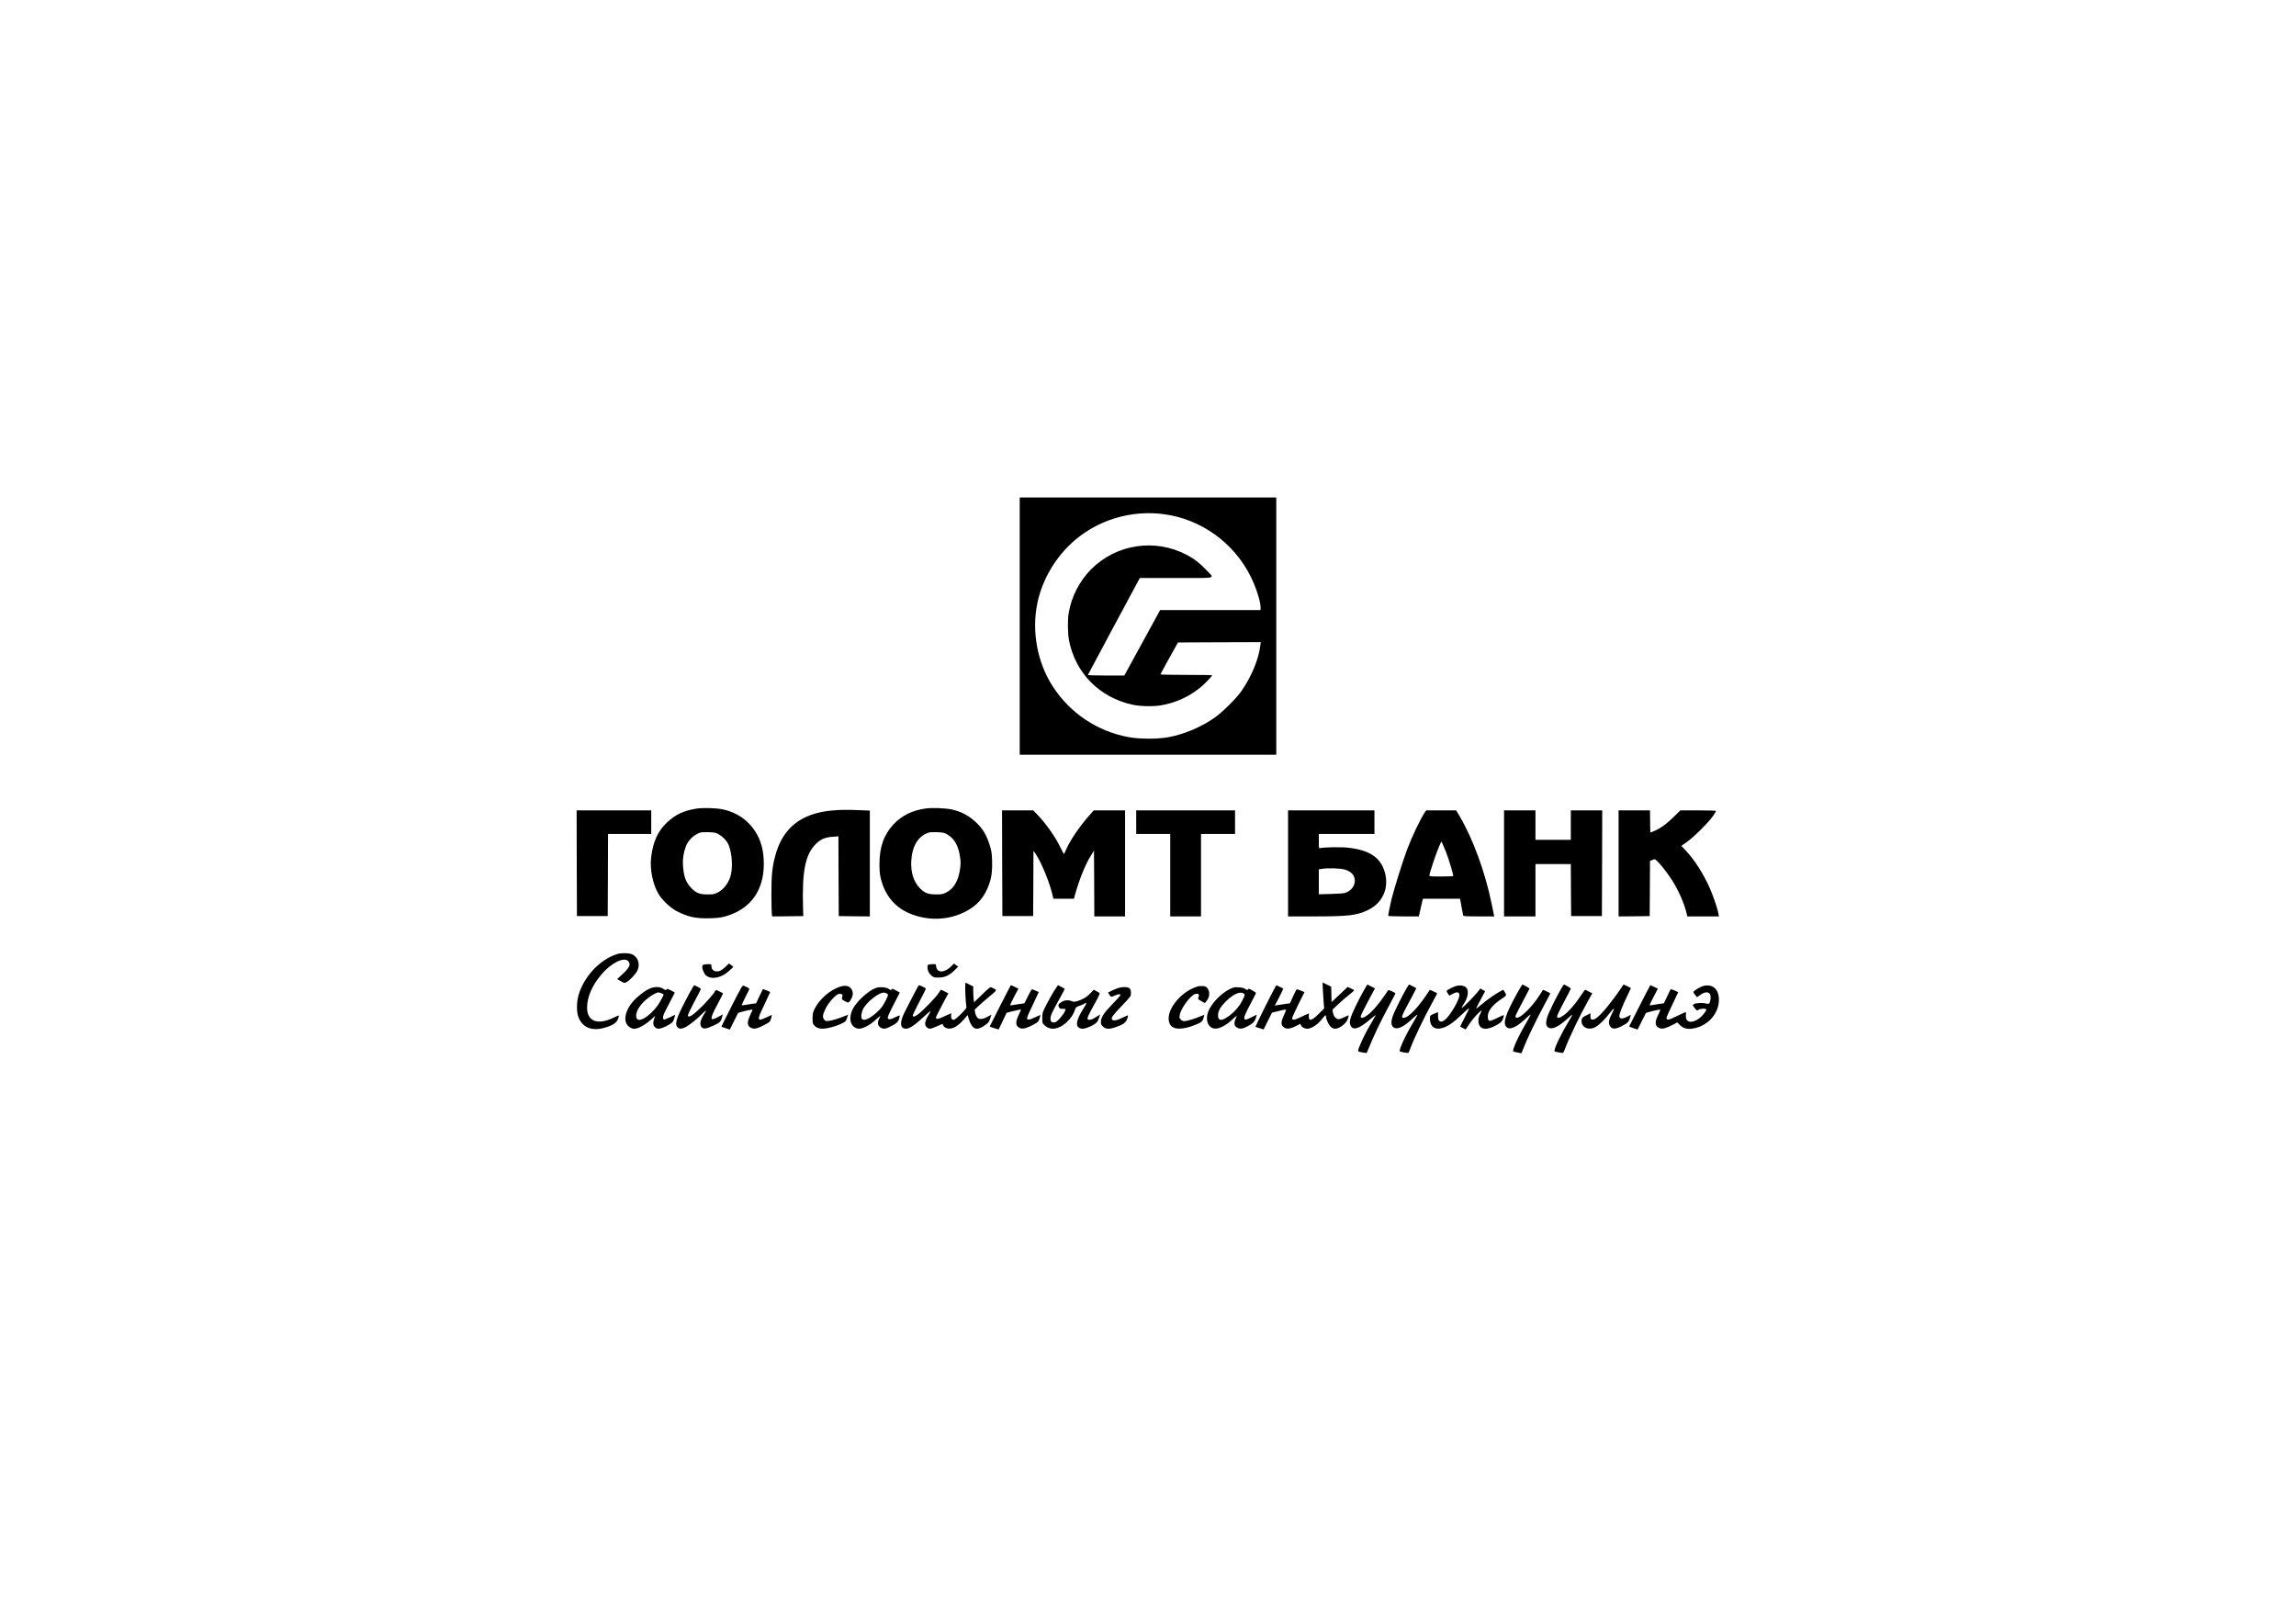 <?xml version="1.0" standalone="no"?>
<!DOCTYPE svg PUBLIC "-//W3C//DTD SVG 20010904//EN"
 "http://www.w3.org/TR/2001/REC-SVG-20010904/DTD/svg10.dtd">
<svg version="1.0" xmlns="http://www.w3.org/2000/svg"
 width="3508pt" height="2480pt" viewBox="0 0 3508 2480"
 preserveAspectRatio="xMidYMid meet">

<g transform="translate(0,2480) scale(0.1,-0.1)"
fill="#000000" stroke="none">
<path d="M15580 15235 l0 -1965 1960 0 1960 0 0 1965 0 1965 -1960 0 -1960 0
0 -1965z m2202 1710 c567 -75 1068 -434 1326 -951 81 -161 152 -382 152 -470
l0 -44 -767 0 -768 0 -273 -500 -274 -500 -280 0 c-180 0 -278 4 -276 10 2 5
181 341 398 745 l395 735 558 0 c646 0 588 -16 456 124 -99 105 -186 172 -302
232 -484 251 -1070 162 -1453 -220 -179 -180 -301 -415 -345 -666 -19 -107
-16 -316 4 -422 99 -503 465 -873 972 -984 111 -25 312 -29 430 -10 232 39
445 137 622 288 60 51 163 160 163 172 0 3 -178 6 -395 6 -217 0 -395 3 -395
8 0 4 61 115 134 247 l134 240 632 3 633 2 -7 -54 c-24 -207 -140 -483 -292
-698 -80 -113 -288 -319 -404 -400 -205 -145 -464 -254 -708 -300 -163 -30
-436 -30 -603 0 -480 87 -896 364 -1163 774 -238 366 -326 843 -236 1276 90
432 362 834 730 1079 352 234 782 334 1202 278z"/>
<path d="M10635 12446 c-193 -32 -315 -89 -444 -211 -141 -132 -215 -296 -243
-537 -20 -182 25 -405 113 -555 55 -93 180 -211 277 -262 176 -91 296 -116
519 -109 122 5 164 10 238 32 374 112 574 390 575 797 0 204 -43 365 -136 505
-113 171 -284 286 -489 329 -107 22 -309 28 -410 11z m333 -384 c58 -31 118
-86 148 -137 58 -99 84 -322 55 -470 -24 -126 -107 -242 -209 -292 -50 -24
-68 -28 -152 -27 -120 0 -177 22 -250 100 -82 87 -112 167 -125 344 -7 94 8
195 45 292 35 94 123 177 220 209 14 5 70 7 125 6 81 -3 108 -7 143 -25z"/>
<path d="M14145 12449 c-204 -28 -364 -106 -491 -240 -150 -160 -218 -350
-217 -614 1 -117 5 -156 26 -237 64 -243 213 -419 434 -512 273 -115 579 -108
838 19 191 93 310 229 380 434 37 109 48 206 43 359 -5 122 -10 149 -42 247
-44 136 -92 218 -176 305 -117 120 -248 193 -405 225 -98 20 -295 27 -390 14z
m311 -387 c122 -63 190 -179 214 -366 10 -71 9 -103 -5 -193 -27 -170 -98
-284 -213 -340 -50 -24 -68 -28 -152 -27 -120 0 -177 22 -250 100 -93 98 -137
243 -127 414 14 229 107 379 267 431 14 5 70 7 125 6 79 -3 109 -8 141 -25z"/>
<path d="M12720 12419 c-485 -43 -768 -271 -879 -707 -44 -172 -55 -281 -55
-577 0 -154 4 -292 7 -308 l7 -27 237 2 236 3 -4 145 c-15 547 36 797 195 956
74 74 142 103 263 111 l83 6 2 -609 3 -609 238 -3 237 -2 0 808 0 809 -157 6
c-188 8 -286 7 -413 -4z"/>
<path d="M8812 11613 l3 -808 235 0 235 0 3 628 2 627 330 0 330 0 0 180 0
180 -570 0 -570 0 2 -807z"/>
<path d="M15312 11613 l3 -808 235 0 235 0 3 500 2 499 37 -54 c84 -124 212
-439 254 -622 l14 -58 157 0 157 0 15 58 c66 235 158 465 242 599 l49 78 3
-502 2 -503 235 0 235 0 0 810 0 810 -239 0 -239 0 -64 -72 c-148 -166 -293
-378 -354 -516 -17 -40 -34 -75 -37 -78 -3 -3 -25 38 -50 90 -76 161 -217 363
-350 503 l-70 73 -238 0 -239 0 2 -807z"/>
<path d="M17360 12240 l0 -180 260 0 260 0 0 -630 0 -630 235 0 235 0 0 630 0
630 260 0 260 0 0 180 0 180 -755 0 -755 0 0 -180z"/>
<path d="M19680 11610 l0 -810 388 0 c540 0 666 15 838 100 212 104 313 318
259 548 -58 245 -229 365 -576 403 -100 11 -366 6 -416 -7 -23 -6 -23 -6 -23
105 l0 111 425 0 425 0 0 180 0 180 -660 0 -660 0 0 -810z m868 -95 c100 -30
152 -88 152 -170 0 -83 -60 -158 -149 -186 -20 -7 -118 -14 -218 -16 l-183 -5
0 191 0 190 33 6 c105 17 289 12 365 -10z"/>
<path d="M21772 12393 c-65 -93 -194 -363 -270 -563 -69 -183 -199 -598 -241
-765 -19 -77 -51 -238 -51 -256 0 -5 104 -9 234 -9 l234 0 22 98 c12 53 26
114 31 135 l10 37 283 0 284 0 22 -122 c12 -68 24 -129 26 -135 2 -10 59 -13
239 -13 l235 0 -5 23 c-3 12 -19 90 -35 172 -97 477 -286 994 -487 1333 l-55
92 -228 0 -229 0 -19 -27z m318 -601 c43 -108 120 -363 113 -374 -2 -5 -85 -8
-184 -8 -175 0 -179 0 -179 21 0 29 111 359 150 444 l32 70 15 -28 c8 -16 32
-72 53 -125z"/>
<path d="M22980 11610 l0 -810 240 0 240 0 0 400 0 400 270 0 270 0 2 -397 3
-398 235 0 235 0 3 808 2 807 -240 0 -240 0 0 -225 0 -225 -270 0 -270 0 0
225 0 225 -240 0 -240 0 0 -810z"/>
<path d="M24730 11610 l0 -810 238 2 237 3 3 421 2 422 38 15 c37 15 37 15 70
-16 53 -50 150 -173 219 -279 106 -161 201 -378 237 -540 l6 -28 241 0 242 0
-7 42 c-10 65 -82 277 -131 387 -101 227 -238 441 -378 587 l-58 62 83 58
c104 72 328 295 397 393 28 41 51 78 51 83 0 4 -123 8 -273 8 l-273 0 -105
-103 c-110 -108 -202 -174 -296 -213 l-58 -23 -3 170 -2 169 -240 0 -240 0 0
-810z"/>
<path d="M9420 10222 c-263 -88 -503 -348 -582 -629 -30 -109 -30 -256 0 -333
64 -164 214 -220 419 -155 114 36 164 71 186 130 9 26 16 50 14 52 -2 2 -42
-15 -88 -37 -240 -114 -399 -52 -399 155 0 165 76 340 219 508 148 175 345
273 409 204 45 -48 24 -95 -88 -200 l-81 -75 55 -31 c54 -31 56 -32 88 -15 49
25 141 123 167 177 44 92 12 200 -72 244 -48 25 -178 28 -247 5z"/>
<path d="M11104 10049 c-16 -17 -47 -44 -68 -60 -75 -56 -166 -29 -166 49 0
32 -1 32 -47 32 -78 0 -93 -8 -93 -44 0 -37 30 -105 56 -127 83 -71 240 -39
359 74 l60 56 -30 25 c-16 14 -33 25 -36 26 -3 0 -18 -14 -35 -31z"/>
<path d="M14535 10039 c-100 -102 -216 -107 -231 -8 l-7 39 -51 0 c-71 0 -80
-8 -74 -65 6 -51 28 -86 72 -119 22 -17 42 -21 99 -20 92 1 160 32 240 110
l57 57 -32 23 c-17 13 -32 24 -33 24 0 0 -19 -18 -40 -41z"/>
<path d="M14748 9747 c-5 -46 8 -288 17 -325 5 -20 -9 -39 -83 -113 -53 -53
-97 -89 -109 -89 -30 0 -46 25 -41 65 2 19 2 35 0 35 -2 0 -49 -21 -103 -46
-96 -46 -129 -50 -129 -19 0 9 43 95 95 193 l94 177 -52 27 c-29 15 -55 27
-59 28 -3 0 -19 -21 -34 -47 -31 -54 -232 -263 -309 -323 -52 -40 -78 -49 -90
-30 -4 6 41 101 99 211 59 110 104 204 102 208 -6 10 -105 55 -109 50 -9 -10
-197 -371 -226 -433 -57 -125 -59 -200 -5 -225 58 -26 138 18 298 167 61 56
112 100 114 97 2 -2 -12 -30 -31 -62 -65 -107 -68 -162 -13 -198 29 -19 53
-14 163 36 l63 28 12 -27 c9 -17 27 -32 52 -40 76 -24 161 19 262 134 l59 67
18 -64 c22 -73 57 -126 95 -140 37 -14 86 2 154 51 49 35 59 47 76 99 l20 60
-66 -35 c-107 -57 -162 -37 -183 67 l-8 44 72 68 c40 37 116 103 170 147 107
88 106 84 24 121 -31 14 -25 18 -193 -144 l-81 -79 -7 48 c-3 26 -6 80 -6 120
l0 74 -59 29 -59 30 -4 -42z"/>
<path d="M20213 9653 c4 -76 10 -165 13 -198 l6 -60 -83 -83 c-110 -110 -155
-120 -152 -32 l2 39 -52 -23 c-29 -13 -78 -36 -110 -51 -61 -29 -90 -30 -95
-3 -2 9 40 103 93 209 l96 192 -57 24 c-31 12 -60 21 -63 18 -4 -2 -29 -51
-55 -108 l-47 -104 -77 -11 c-42 -7 -95 -15 -116 -18 l-39 -7 67 128 c37 70
65 130 62 132 -3 3 -27 16 -55 28 l-50 24 -24 -42 c-42 -72 -299 -589 -295
-593 2 -2 31 -12 65 -22 l60 -19 63 128 64 128 75 19 c102 27 141 33 141 23 0
-4 -16 -42 -35 -84 -40 -87 -45 -137 -15 -167 48 -48 100 -46 211 10 l56 29
12 -25 c14 -33 73 -57 115 -48 69 15 145 70 211 153 43 55 55 62 55 31 0 -36
40 -126 68 -152 39 -38 72 -43 125 -20 66 29 123 85 141 139 9 26 14 48 12 50
-2 3 -31 -9 -65 -26 -33 -17 -74 -31 -90 -31 -39 0 -76 44 -85 102 l-8 43 86
81 c47 45 122 110 166 144 44 35 80 67 80 70 0 4 -22 17 -49 30 l-50 23 -123
-116 -123 -116 -3 118 -3 117 -66 33 -66 32 6 -138z"/>
<path d="M20845 9682 c-82 -141 -195 -376 -211 -440 -12 -50 -13 -70 -4 -97
32 -97 133 -68 316 92 43 37 75 60 72 51 -4 -9 -34 -61 -66 -115 -94 -155
-202 -384 -202 -427 0 -9 17 -16 48 -20 26 -4 55 -9 64 -12 12 -4 21 2 27 18
111 270 190 436 342 719 49 91 89 169 89 172 0 12 -102 59 -110 50 -4 -4 -30
-42 -58 -84 -79 -119 -186 -243 -253 -293 -68 -51 -109 -60 -109 -23 0 12 49
113 109 225 l109 203 -59 29 -58 30 -46 -78z"/>
<path d="M21485 9692 c-65 -111 -190 -363 -208 -421 -25 -77 -22 -132 6 -159
56 -53 162 -6 309 137 32 30 60 52 63 49 3 -3 -24 -54 -61 -114 -116 -192
-226 -428 -206 -445 12 -11 126 -29 132 -22 4 5 15 31 25 58 57 156 212 479
341 713 41 74 74 136 72 137 -9 8 -110 56 -112 53 -168 -261 -325 -428 -403
-428 -41 0 -34 20 119 303 44 82 79 150 77 151 -5 5 -108 56 -111 56 -2 0 -21
-31 -43 -68z"/>
<path d="M23233 9717 c-57 -90 -175 -316 -204 -392 -42 -108 -48 -171 -19
-207 50 -64 158 -18 317 136 29 27 55 48 57 45 3 -3 -26 -59 -65 -125 -128
-217 -223 -430 -196 -439 12 -4 115 -25 121 -25 2 0 11 21 21 48 62 163 201
453 344 716 44 82 80 150 78 151 -9 8 -109 56 -112 53 -1 -2 -19 -30 -40 -63
-126 -201 -313 -383 -370 -361 -23 9 -17 24 99 241 55 104 102 194 104 200 1
6 -22 23 -53 38 l-55 27 -27 -43z"/>
<path d="M23854 9698 c-75 -127 -194 -370 -215 -438 -24 -81 -20 -131 14 -155
60 -42 160 6 320 154 26 24 49 42 51 40 3 -2 -25 -51 -60 -109 -106 -173 -214
-396 -214 -444 0 -8 17 -16 45 -19 25 -4 55 -9 67 -12 20 -5 26 1 47 57 72
188 216 488 349 728 l70 125 -52 27 c-28 15 -54 27 -57 28 -3 0 -35 -44 -71
-98 -85 -128 -179 -235 -252 -289 -66 -49 -106 -56 -106 -20 0 12 47 111 105
219 58 108 105 201 105 205 0 7 -93 63 -105 63 -2 0 -21 -28 -41 -62z"/>
<path d="M24777 9717 c-14 -23 -66 -96 -115 -162 -183 -244 -285 -344 -338
-331 -21 6 -24 12 -24 51 l0 45 -64 -32 c-57 -28 -65 -35 -70 -66 -18 -113
104 -175 216 -109 55 32 140 116 210 207 29 39 58 70 65 70 7 0 -4 -30 -27
-72 -48 -89 -58 -143 -36 -185 29 -57 82 -61 176 -13 97 49 116 67 132 124
l15 53 -56 -29 c-72 -38 -115 -36 -119 7 -3 33 42 149 127 325 l50 105 -52 27
c-29 15 -55 27 -59 28 -3 0 -17 -19 -31 -43z"/>
<path d="M10540 9638 c-192 -355 -233 -466 -197 -521 24 -37 60 -41 120 -14
59 27 176 119 257 201 58 60 84 73 54 29 -75 -113 -91 -180 -55 -224 27 -34
72 -28 184 24 102 48 112 58 133 142 l7 28 -66 -36 c-136 -77 -139 -44 -17
186 50 93 90 171 88 172 -2 1 -28 15 -58 30 -35 18 -56 23 -58 16 -18 -53
-218 -270 -335 -363 -54 -42 -87 -49 -87 -19 0 11 42 100 94 198 52 98 98 186
101 195 5 13 -5 23 -44 42 -28 14 -53 26 -55 26 -3 0 -32 -51 -66 -112z"/>
<path d="M11180 9433 c-88 -173 -159 -317 -158 -318 2 -1 31 -12 66 -23 l62
-21 64 128 64 127 59 17 c60 18 156 37 161 33 1 -2 -14 -39 -35 -82 -57 -120
-48 -178 32 -204 40 -13 98 4 201 61 68 37 71 40 86 93 8 31 12 54 9 52 -64
-34 -166 -76 -179 -74 -34 6 -22 48 68 233 49 104 89 189 88 190 -9 8 -109 47
-112 44 -2 -2 -26 -52 -54 -110 l-50 -107 -53 -6 c-30 -4 -78 -12 -107 -17
-30 -6 -56 -8 -59 -6 -2 3 23 59 56 125 34 65 61 122 61 125 0 7 -45 32 -84
47 -24 9 -28 2 -186 -307z"/>
<path d="M15283 9438 c-87 -172 -159 -315 -161 -319 -1 -3 29 -15 67 -26 l69
-20 61 127 60 127 78 21 c96 25 143 33 143 26 0 -3 -17 -40 -37 -82 -56 -118
-47 -176 32 -202 40 -13 109 8 208 64 58 32 64 39 80 87 9 29 15 54 14 55 -1
1 -38 -16 -82 -37 -86 -42 -118 -46 -123 -14 -2 12 38 104 88 205 49 102 90
188 90 191 0 4 -21 15 -47 25 -27 11 -51 20 -55 22 -4 2 -32 -46 -62 -106
l-55 -110 -53 -7 c-29 -3 -77 -11 -106 -16 -30 -6 -56 -9 -58 -6 -3 3 24 61
60 129 l66 124 -55 27 c-31 15 -57 27 -60 27 -2 0 -75 -141 -162 -312z"/>
<path d="M16100 9653 c-33 -54 -86 -149 -118 -212 -55 -110 -57 -116 -57 -193
0 -79 0 -80 37 -113 87 -80 210 -64 329 43 63 56 109 123 130 187 15 47 19 51
67 67 28 9 62 24 74 32 45 32 47 15 4 -51 -126 -195 -144 -298 -57 -324 30 -9
47 -7 99 10 68 23 127 57 153 87 9 11 23 41 32 67 l16 48 -32 -19 c-18 -11
-48 -29 -67 -41 -39 -23 -86 -28 -93 -8 -7 18 13 60 108 233 68 123 84 159 73
166 -7 5 -30 18 -50 28 l-37 20 -42 -45 c-55 -60 -120 -102 -196 -125 -56 -17
-66 -18 -97 -5 -50 21 -105 18 -150 -8 -54 -31 -65 -50 -46 -84 14 -24 21 -27
58 -25 26 2 42 -1 42 -8 0 -25 -45 -95 -94 -146 -40 -42 -59 -54 -82 -54 -40
0 -54 16 -54 62 0 43 29 105 147 316 41 74 73 135 71 136 -7 6 -101 56 -104
56 -1 0 -30 -44 -64 -97z"/>
<path d="M22257 9740 c-20 -6 -58 -21 -85 -34 -80 -42 -78 -39 -53 -80 13 -20
24 -36 26 -36 2 0 23 11 46 25 90 51 129 21 94 -73 -38 -103 -150 -277 -208
-322 -67 -53 -111 -26 -105 64 2 35 -1 55 -7 52 -5 -2 -34 -14 -62 -26 -44
-19 -53 -27 -55 -49 -8 -141 68 -204 198 -163 81 25 162 82 289 203 58 56 108
99 111 96 3 -2 -27 -66 -67 -141 -39 -76 -70 -139 -68 -140 2 -2 22 -12 43
-23 l40 -20 57 86 c55 83 173 211 184 199 3 -3 -7 -26 -21 -52 -18 -32 -26
-62 -26 -95 0 -139 107 -166 280 -70 72 40 90 62 108 136 6 22 -1 20 -101 -29
-124 -60 -138 -59 -143 15 -6 85 66 181 204 273 91 61 89 55 46 122 l-15 22
-56 -31 c-81 -46 -184 -118 -275 -194 -43 -36 -80 -65 -82 -65 -5 0 53 115
100 198 20 35 36 65 36 67 0 4 -72 46 -74 43 -33 -59 -271 -307 -283 -295 -2
3 14 32 35 65 66 102 78 204 29 250 -27 25 -88 34 -140 22z"/>
<path d="M25053 9438 c-87 -172 -159 -315 -161 -318 -1 -3 27 -15 63 -27 l66
-21 63 127 64 127 59 17 c64 19 156 37 161 32 2 -2 -13 -38 -34 -81 -58 -116
-49 -178 31 -204 39 -13 94 3 196 56 l66 35 39 -40 c49 -48 106 -66 183 -56
232 28 413 222 414 440 0 159 -90 244 -228 215 -50 -10 -155 -72 -161 -95 -2
-5 9 -26 25 -44 l29 -35 54 38 c99 68 168 37 153 -69 -11 -70 -22 -79 -78 -64
-52 13 -143 7 -176 -11 -24 -12 -20 -22 23 -74 23 -27 25 -28 47 -12 29 20
119 22 119 3 0 -8 -13 -32 -29 -53 -79 -110 -209 -166 -261 -114 -20 20 -25
40 -21 98 3 31 2 32 -26 22 -15 -6 -74 -34 -130 -61 -107 -53 -136 -58 -141
-23 -2 11 38 103 88 204 49 101 90 187 90 190 0 8 -109 54 -115 48 -2 -2 -26
-51 -53 -110 l-50 -106 -54 -6 c-29 -4 -77 -12 -106 -17 -30 -6 -56 -9 -58 -6
-2 2 25 60 61 129 l65 124 -55 27 c-31 15 -57 27 -60 27 -2 0 -75 -141 -162
-312z"/>
<path d="M12835 9726 c-153 -49 -312 -187 -386 -334 -30 -60 -34 -76 -34 -149
0 -76 2 -84 29 -112 44 -46 106 -57 207 -36 84 17 153 40 228 78 39 19 47 29
62 74 l17 52 -51 -21 c-104 -41 -193 -69 -243 -74 -47 -6 -52 -4 -73 21 -28
36 -22 75 27 175 43 86 150 205 196 216 29 7 63 -6 59 -23 -1 -4 -4 -20 -8
-34 -6 -24 -1 -29 42 -53 56 -32 66 -29 99 34 29 54 31 104 4 148 -32 52 -91
65 -175 38z"/>
<path d="M18285 9726 c-279 -92 -504 -410 -407 -577 48 -84 193 -85 396 -1 92
38 102 49 121 124 l7 26 -84 -34 c-93 -37 -189 -64 -228 -64 -15 0 -36 11 -50
25 -19 20 -22 31 -16 66 16 102 167 307 238 324 54 14 68 -8 44 -65 -4 -11 9
-23 48 -44 l55 -30 20 25 c55 66 62 147 18 203 -19 23 -32 29 -73 32 -27 2
-67 -2 -89 -10z"/>
<path d="M9920 9694 c-77 -35 -194 -127 -253 -199 -137 -163 -150 -338 -31
-396 40 -19 50 -20 92 -9 62 15 149 69 223 137 32 30 59 54 59 52 0 -2 -7 -22
-15 -44 -28 -78 -12 -127 49 -149 28 -10 112 19 180 62 55 34 61 42 77 93 l16
57 -83 -40 c-45 -22 -88 -37 -93 -33 -15 9 -14 46 4 88 8 20 49 99 90 177 41
78 75 144 75 146 0 2 -27 17 -60 34 -52 26 -60 28 -68 14 -8 -14 -14 -12 -47
10 -53 36 -138 36 -215 0z m185 -68 c19 -8 35 -18 35 -21 0 -4 -22 -48 -50
-98 -98 -182 -318 -346 -360 -268 -40 75 37 213 177 319 62 46 126 80 156 82
4 0 23 -7 42 -14z"/>
<path d="M13377 9705 c-112 -42 -288 -204 -345 -315 -74 -146 -41 -279 74
-304 61 -13 185 49 281 142 31 29 58 50 61 48 3 -3 0 -11 -5 -18 -6 -7 -16
-30 -23 -51 -16 -50 0 -90 46 -112 37 -17 66 -14 129 18 98 48 124 70 141 120
9 27 14 51 11 53 -3 3 -31 -8 -64 -24 -74 -38 -102 -42 -117 -19 -9 14 6 50
85 205 l97 189 -58 32 c-53 28 -60 30 -68 15 -8 -15 -12 -14 -41 7 -39 29
-145 37 -204 14z m183 -91 c13 -13 10 -25 -33 -109 -39 -76 -62 -107 -120
-161 -113 -104 -201 -146 -235 -112 -21 21 -14 95 14 151 59 116 255 267 329
252 16 -3 37 -12 45 -21z"/>
<path d="M17085 9706 c-22 -7 -66 -25 -98 -40 l-57 -28 17 -30 c24 -41 34 -43
82 -19 44 23 91 28 91 10 0 -7 -55 -69 -123 -138 -132 -135 -177 -205 -177
-274 0 -29 7 -45 28 -67 43 -43 93 -47 188 -15 141 47 176 77 197 165 6 25 6
25 -81 -17 -91 -44 -141 -53 -162 -28 -19 22 18 73 151 210 64 66 121 130 128
142 18 36 14 100 -9 123 -24 24 -110 27 -175 6z"/>
<path d="M18840 9711 c-126 -41 -287 -185 -361 -324 -79 -149 -29 -304 96
-301 64 1 160 53 243 129 38 36 72 65 75 65 4 0 -3 -19 -13 -42 -34 -75 -23
-120 36 -144 44 -18 85 -8 174 43 65 38 89 69 105 135 l7 27 -69 -34 c-91 -46
-111 -51 -120 -29 -9 24 10 71 98 238 44 81 79 152 79 156 0 4 -25 22 -57 40
-50 28 -57 30 -65 16 -8 -15 -13 -14 -41 6 -34 24 -138 35 -187 19z m170 -96
c13 -13 9 -25 -30 -102 -51 -100 -134 -190 -232 -254 -95 -61 -138 -51 -138
30 0 66 34 126 119 212 120 119 230 164 281 114z"/>
</g>
</svg>
